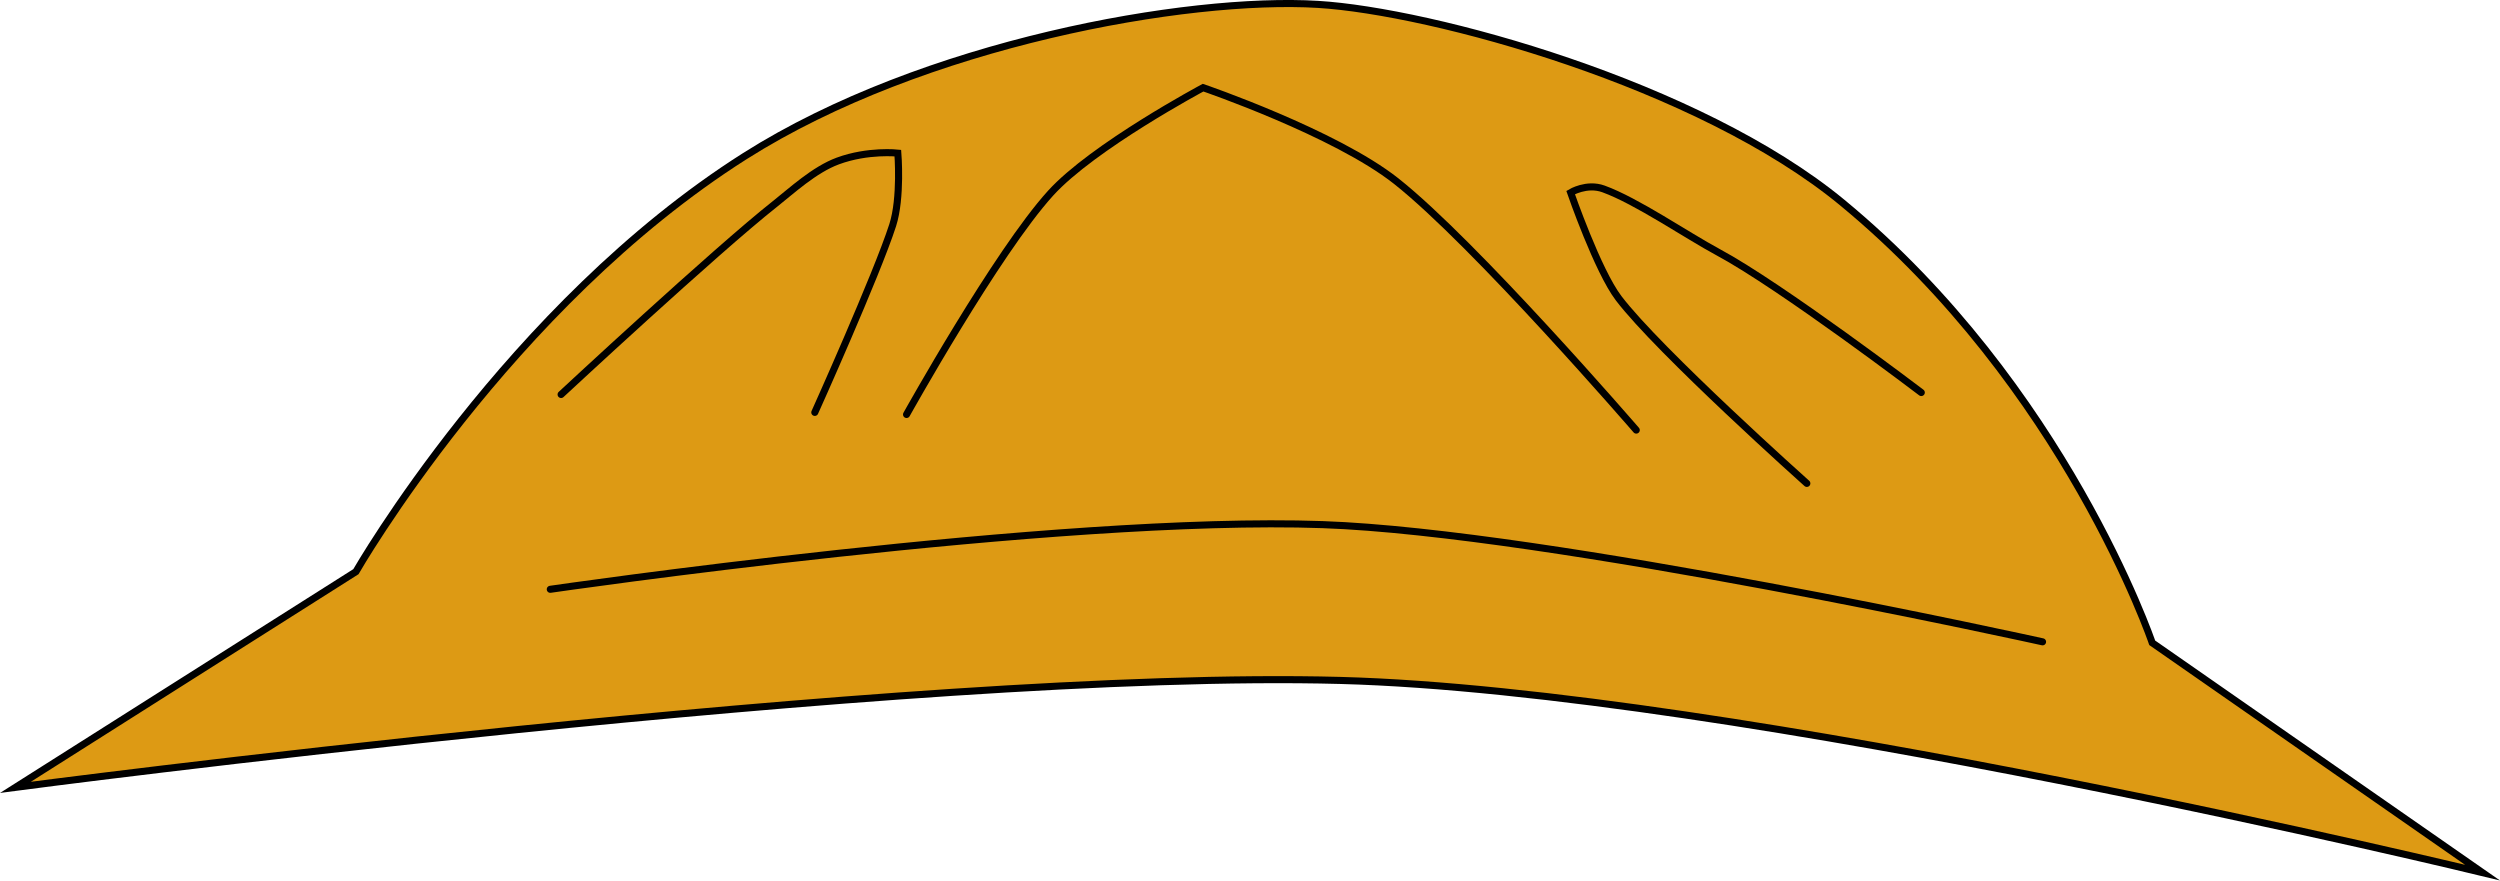 <svg version="1.1" xmlns="http://www.w3.org/2000/svg" xmlns:xlink="http://www.w3.org/1999/xlink" width="176.765" height="62.257" viewBox="0,0,176.765,62.257"><g transform="translate(-236.643,-39.092)"><g data-paper-data="{&quot;isPaintingLayer&quot;:true}" fill-rule="nonzero" stroke="#000000" stroke-width="0.5" stroke-linecap="round" stroke-linejoin="miter" stroke-miterlimit="10" stroke-dasharray="" stroke-dashoffset="0" style="mix-blend-mode: normal"><path d="M412.168,100.79c0,0 -52.879,-12.837 -80.747,-13.587c-30.238,-0.814 -93.685,7.559 -93.685,7.559l24.072,-15.249c0,0 10.779,-18.792 27.513,-29.39c12.605,-7.983 31.273,-11.283 40.51,-10.721c8.025,0.488 26.907,5.632 37.069,14.012c15.765,13.002 21.918,31.129 21.918,31.129z" fill="#dd9a14"/><path d="M276.316,66.984c0,0 10.923,-10.157 15.137,-13.484c1.147,-0.905 2.769,-2.415 4.434,-3.027c2.143,-0.787 4.239,-0.555 4.239,-0.555c0,0 0.258,3.162 -0.364,5.095c-1.128,3.505 -5.508,13.238 -5.508,13.238" fill="none"/><path d="M300.741,68.398c0,0 6.383,-11.457 10.183,-15.645c2.997,-3.303 10.785,-7.463 10.785,-7.463c0,0 9.339,3.197 13.654,6.608c5.57,4.404 16.973,17.604 16.973,17.604" fill="none"/><path d="M364.397,73.271c0,0 -10.451,-9.336 -13.308,-13.093c-1.484,-1.951 -3.393,-7.471 -3.393,-7.471c0,0 1.135,-0.687 2.321,-0.258c2.351,0.852 5.891,3.283 8.113,4.478c4.482,2.41 14.36,9.919 14.36,9.919" fill="none"/><path d="M275.551,80.759c0,0 35.885,-5.232 54.614,-4.573c16.015,0.564 50.899,8.287 50.899,8.287" fill="none"/></g></g></svg>